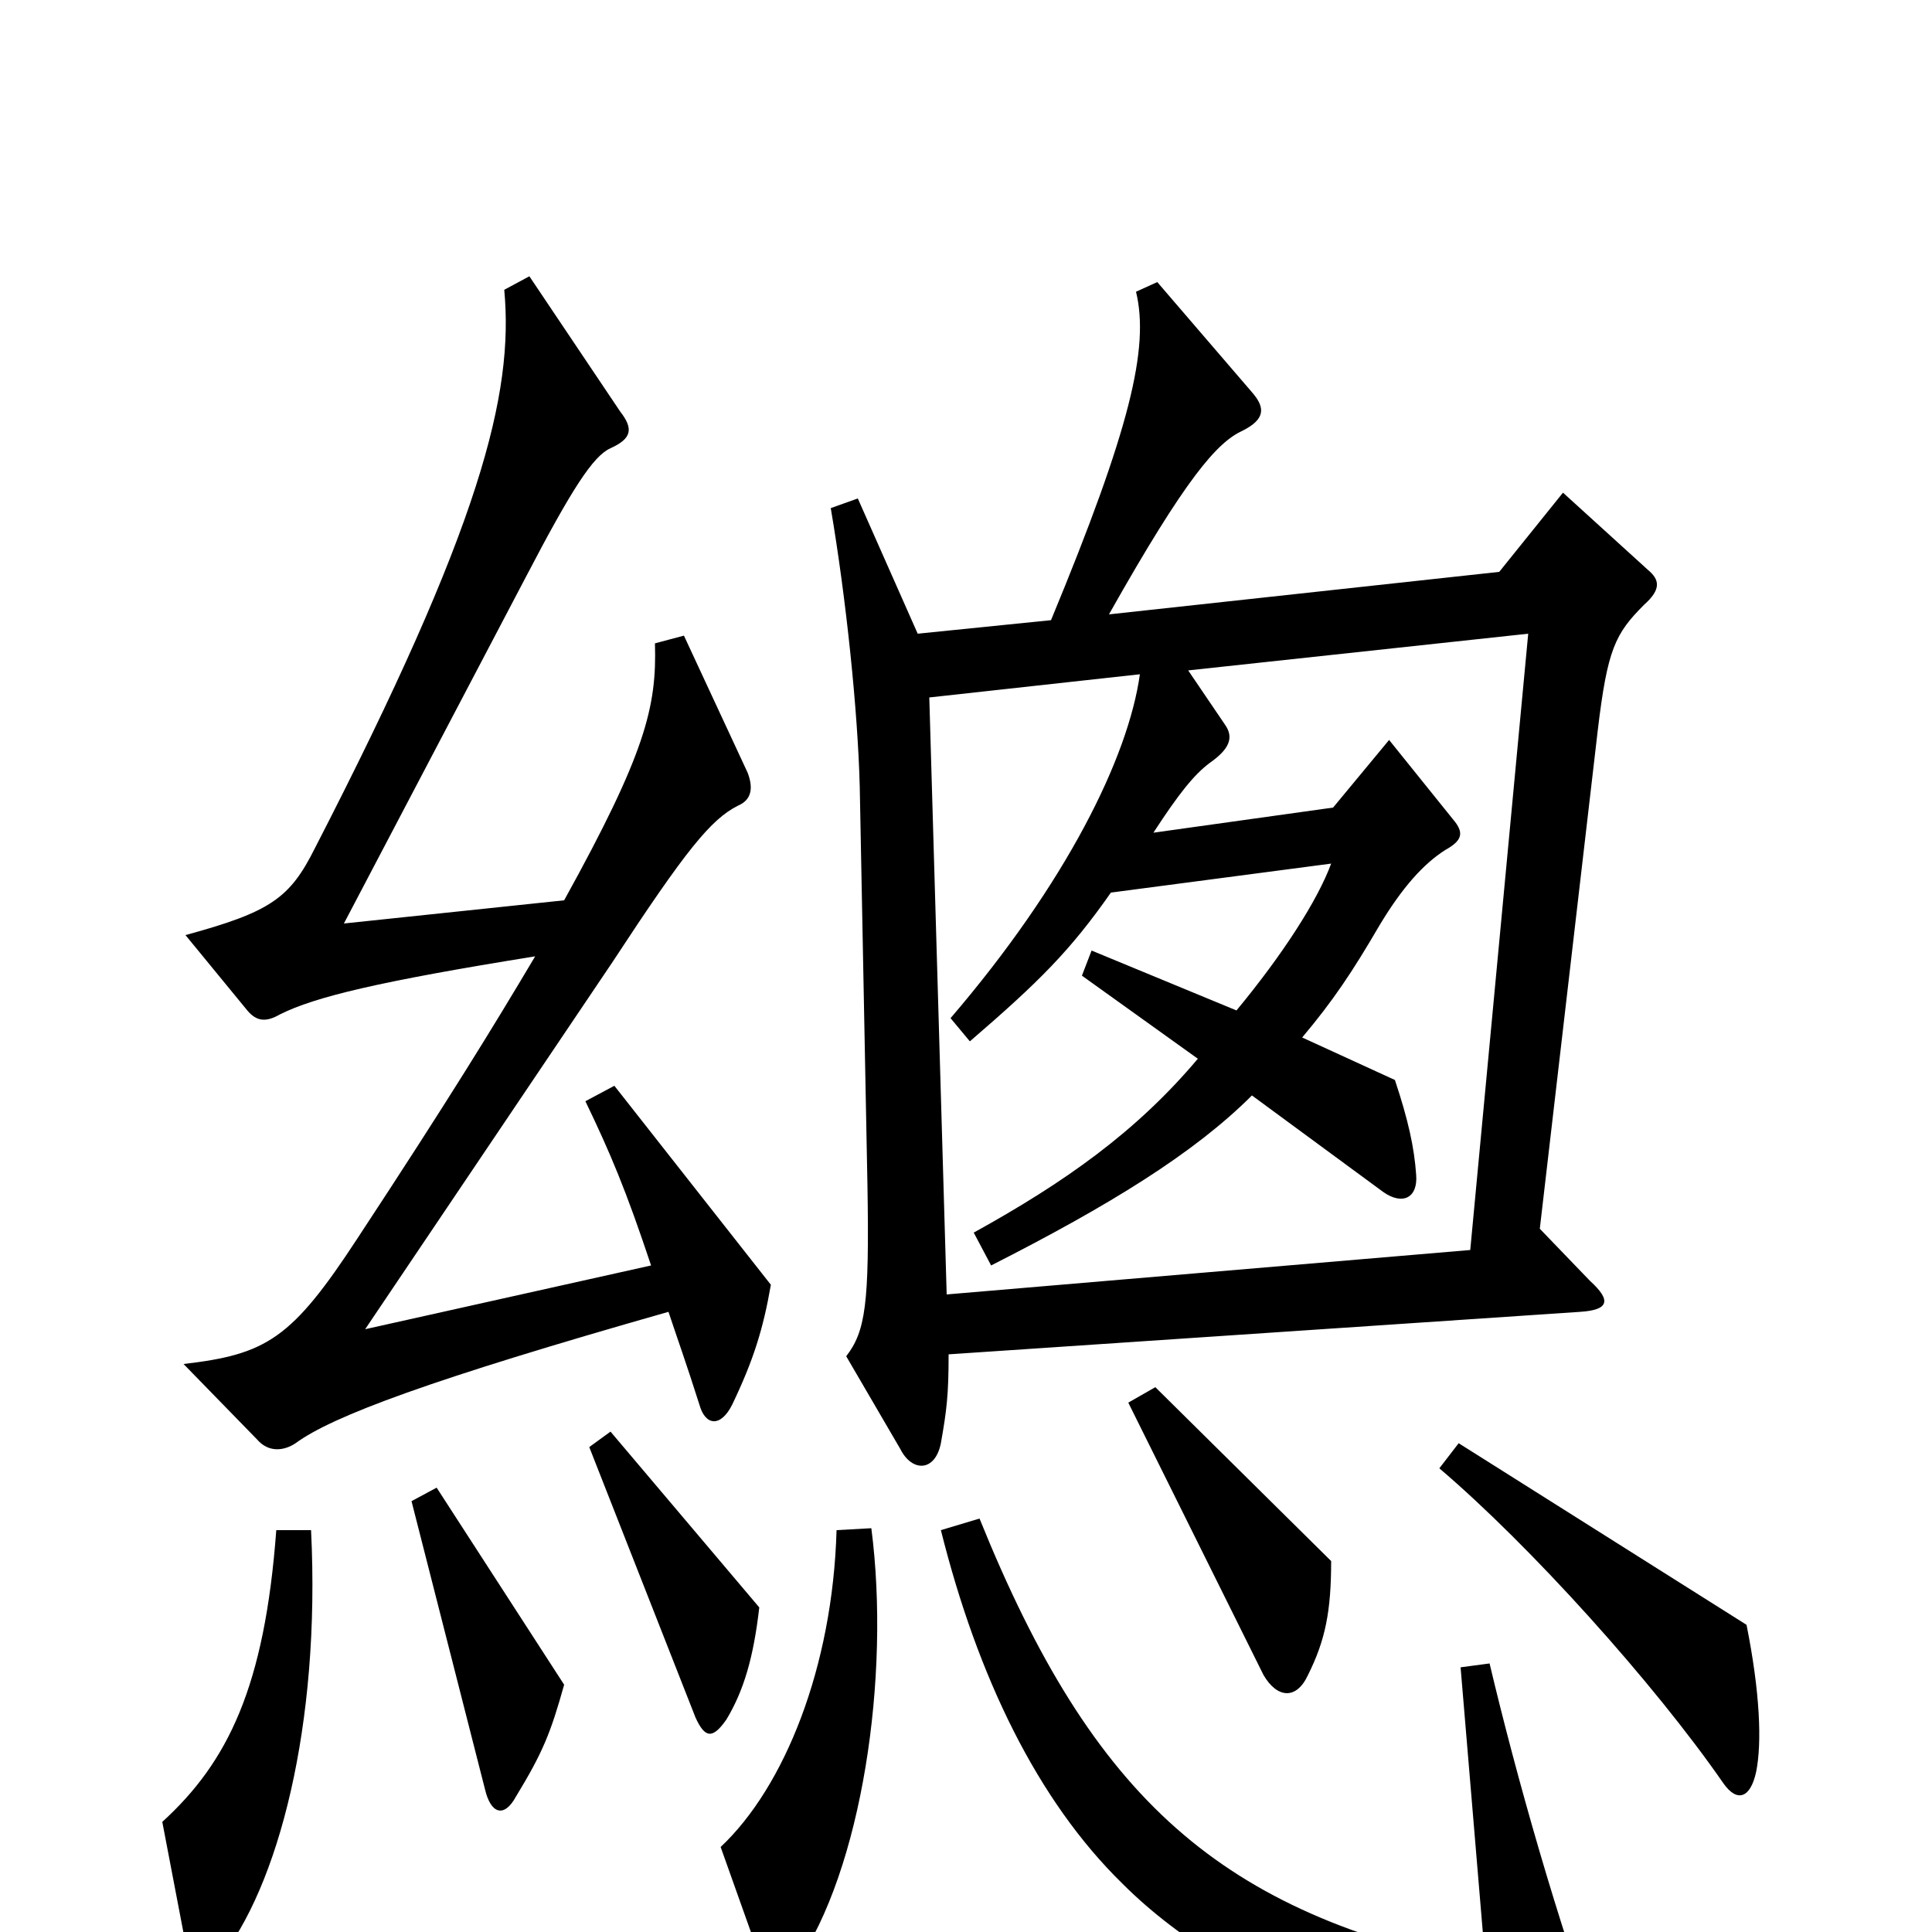 <svg xmlns="http://www.w3.org/2000/svg" viewBox="0 -1000 1000 1000">
	<path fill="#000000" d="M399 -335L318 -438L303 -430C316 -403 324 -384 337 -345L189 -312L317 -502C355 -560 368 -576 382 -583C389 -586 390 -592 387 -600L354 -671L339 -667C340 -634 334 -610 292 -534L178 -522L272 -701C296 -747 307 -764 316 -768C327 -773 328 -778 321 -787L274 -857L261 -850C266 -796 249 -728 163 -561C150 -535 140 -528 96 -516L128 -477C133 -471 138 -471 145 -475C163 -484 196 -492 277 -505C255 -468 233 -432 185 -359C151 -307 138 -299 95 -294L133 -255C139 -248 147 -249 153 -253C172 -267 223 -286 346 -321C351 -306 355 -295 362 -273C365 -262 373 -261 379 -273C390 -296 395 -312 399 -335ZM853 -705L809 -745L776 -704L574 -682C614 -753 630 -771 643 -777C655 -783 655 -789 648 -797L599 -854L588 -849C595 -820 585 -778 544 -679L475 -672L444 -742L430 -737C438 -690 444 -632 445 -593L449 -386C450 -325 448 -311 438 -298L466 -250C472 -238 484 -238 487 -253C490 -270 491 -278 491 -299L818 -321C833 -322 834 -327 823 -337L797 -364L827 -622C832 -664 836 -672 851 -687C860 -695 859 -700 853 -705ZM689 -192L598 -282L584 -274L654 -133C661 -121 671 -120 677 -133C686 -151 689 -166 689 -192ZM393 -168L316 -259L305 -251L360 -111C365 -100 369 -100 376 -110C385 -125 390 -142 393 -168ZM909 -83C912 -98 911 -124 904 -159L755 -253L745 -240C792 -200 856 -129 892 -77C899 -67 906 -69 909 -83ZM292 -128L226 -230L213 -223L251 -74C254 -61 261 -59 267 -70C281 -93 285 -103 292 -128ZM161 -208H143C137 -127 118 -88 84 -57L97 11C99 24 105 25 113 15C144 -23 166 -107 161 -208ZM451 -209L433 -208C431 -137 406 -75 373 -44L394 15C398 27 404 28 412 17C446 -32 461 -132 451 -209ZM829 57C806 -6 785 -80 771 -139L756 -137L769 18C632 -10 566 -68 507 -214L487 -208C506 -132 537 -68 581 -25C642 36 748 70 818 71C830 71 833 67 829 57ZM791 -672L761 -353L490 -330L481 -639L590 -651C584 -608 552 -543 492 -473L502 -461C538 -492 554 -508 575 -538L689 -553C682 -534 664 -506 640 -477L565 -508L560 -495L620 -452C588 -414 551 -388 504 -362L513 -345C574 -376 618 -403 648 -433L716 -383C726 -376 734 -380 733 -392C732 -406 729 -420 722 -441L674 -463C690 -482 700 -497 714 -521C726 -541 737 -553 748 -560C757 -565 758 -569 752 -576L719 -617L690 -582L597 -569C610 -589 618 -599 626 -605C636 -612 639 -618 634 -625L615 -653Z"/>
</svg>